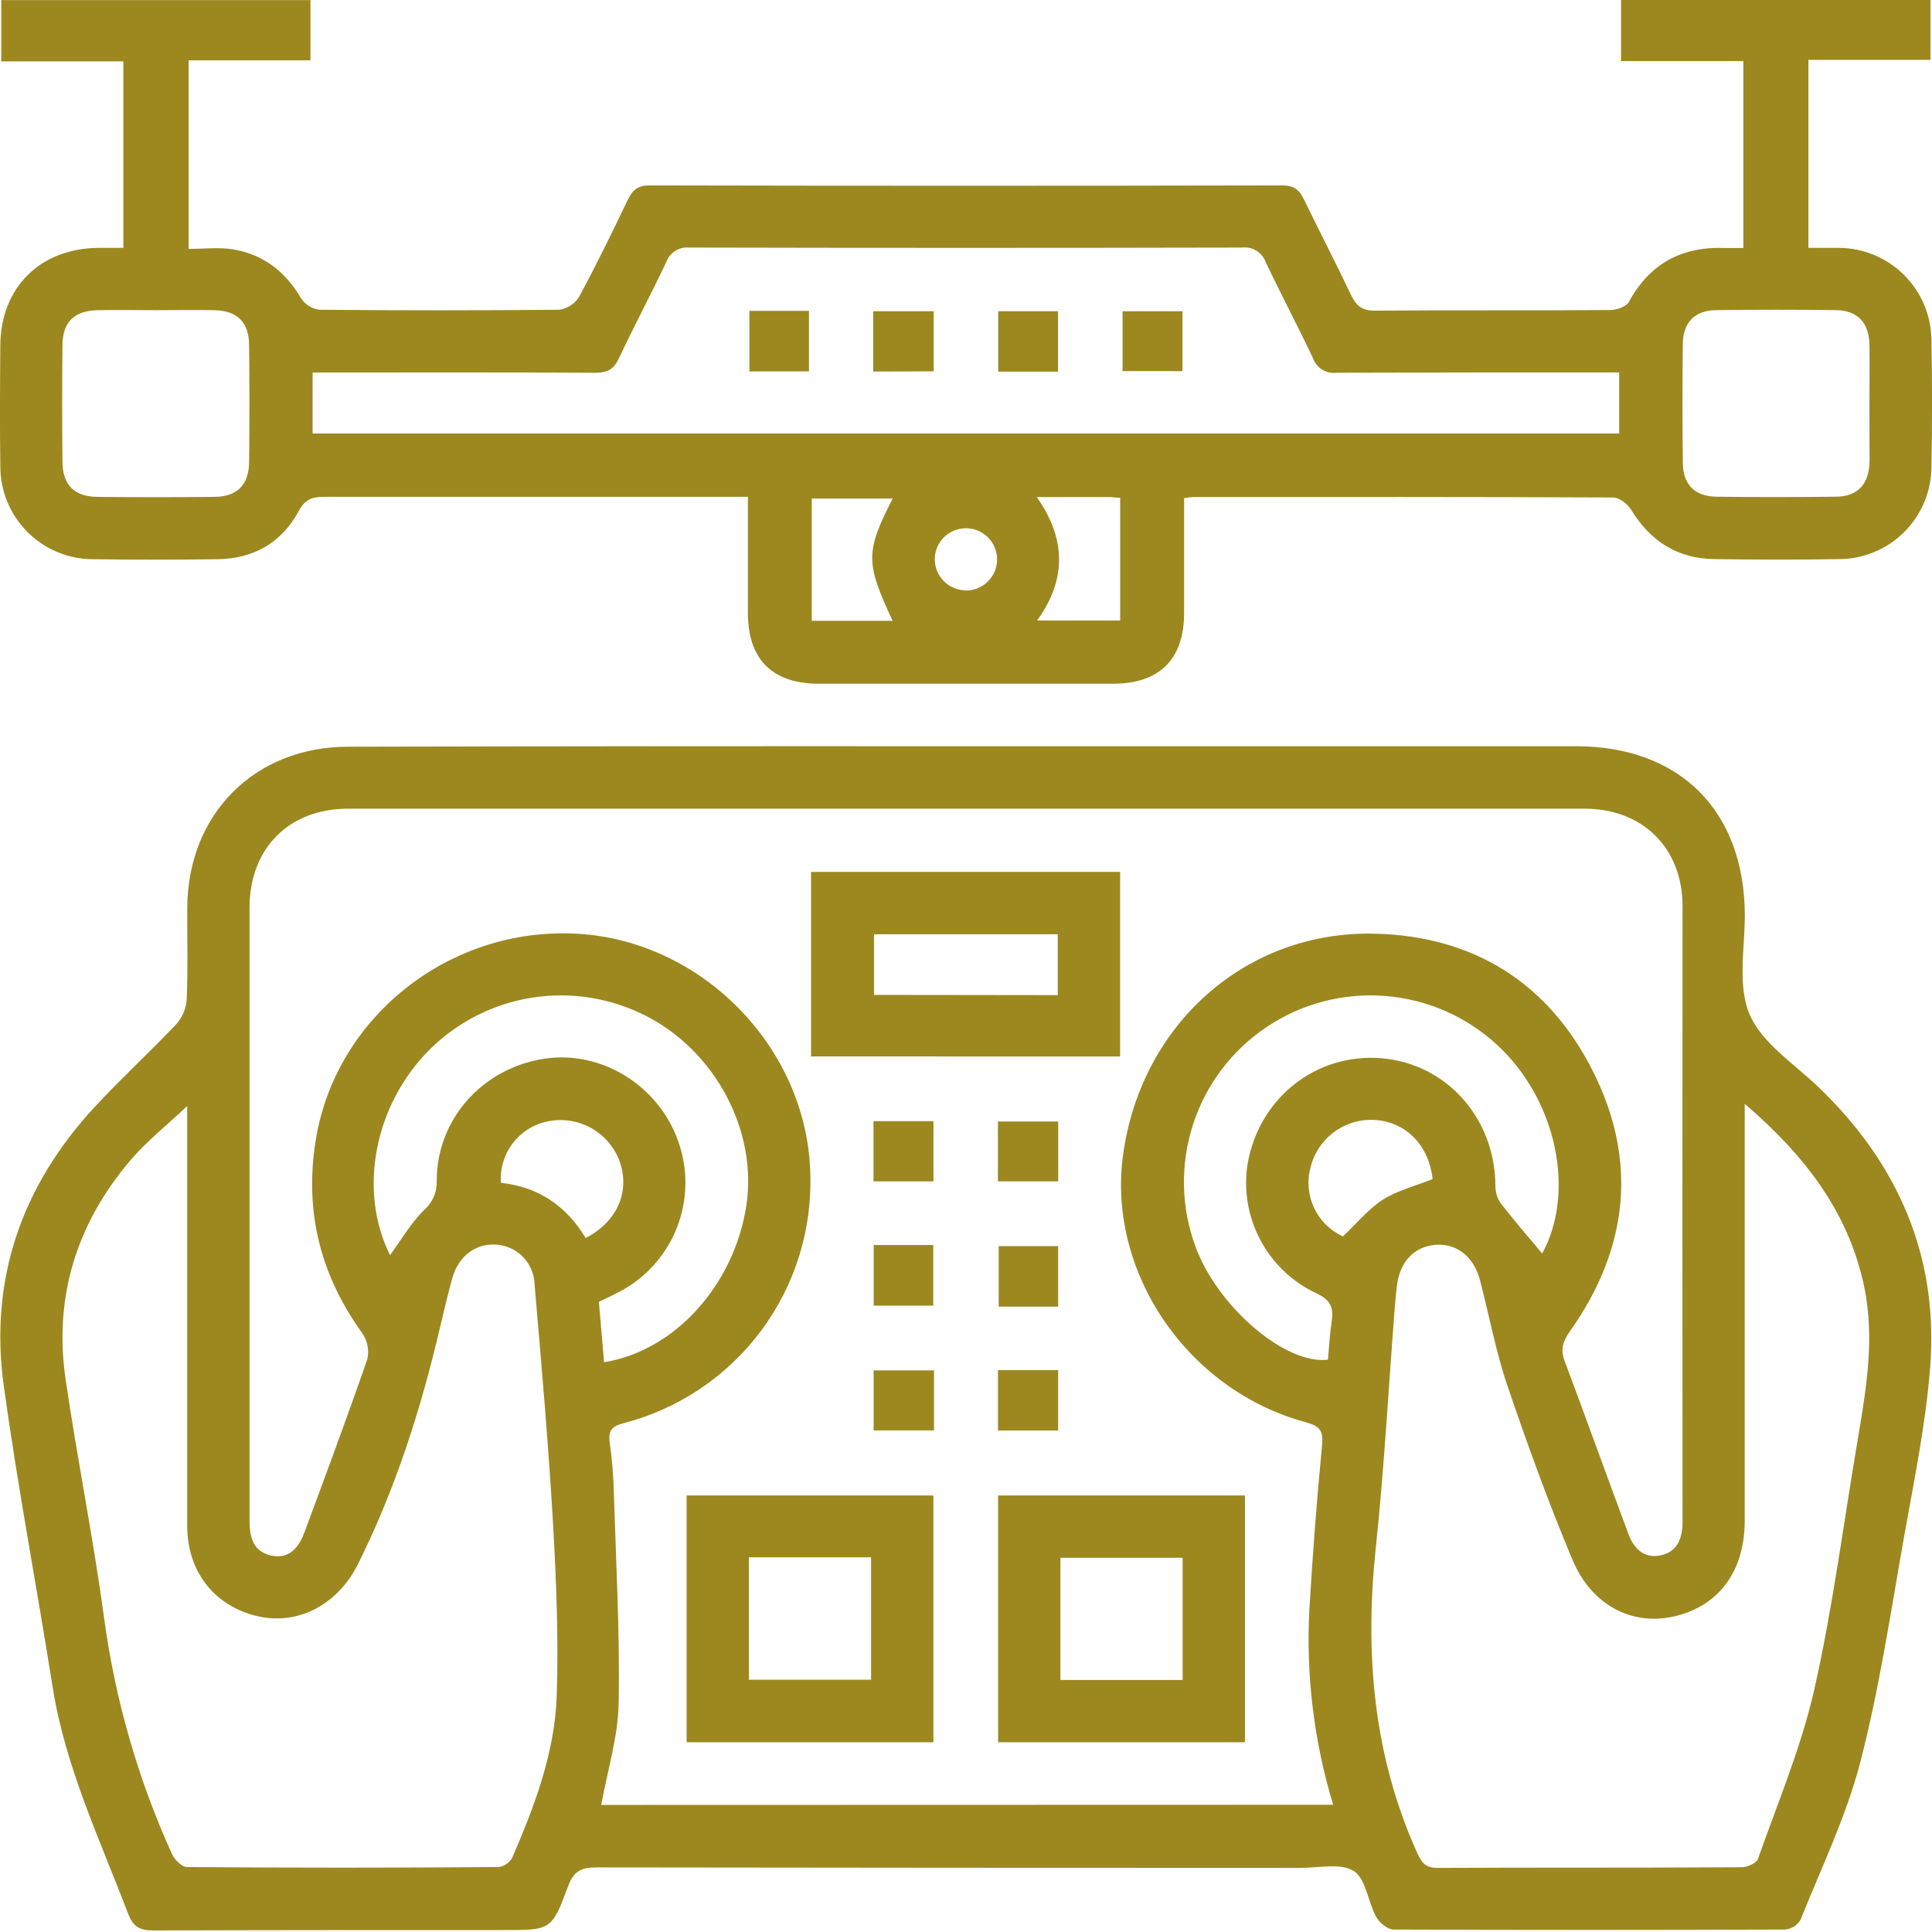 <?xml version="1.0" encoding="UTF-8"?> <svg xmlns="http://www.w3.org/2000/svg" width="60" height="60" viewBox="0 0 60 60" fill="none"><g clip-path="url(#clip0_1756_316)"><path d="M30.026 23.175H48.946C52.171 23.175 54.175 25.184 54.187 28.418C54.187 29.457 53.955 30.618 54.337 31.507C54.719 32.395 55.722 33.04 56.478 33.764C58.945 36.133 60.204 39.011 59.945 42.433C59.811 44.206 59.443 45.98 59.13 47.741C58.716 50.077 58.366 52.435 57.773 54.727C57.337 56.409 56.563 58.005 55.914 59.629C55.861 59.713 55.791 59.783 55.707 59.834C55.623 59.885 55.528 59.916 55.43 59.924C51.382 59.94 47.332 59.94 43.28 59.924C43.095 59.924 42.837 59.711 42.739 59.531C42.482 59.058 42.416 58.344 42.045 58.107C41.639 57.849 40.958 58.009 40.399 58.009C33.104 58.009 25.81 58.004 18.517 57.994C18.041 57.994 17.814 58.117 17.643 58.578C17.133 59.95 17.109 59.94 15.634 59.94C12.007 59.94 8.378 59.94 4.753 59.952C4.322 59.952 4.127 59.824 3.974 59.42C3.095 57.111 2.026 54.869 1.635 52.394C1.141 49.273 0.549 46.165 0.117 43.042C-0.339 39.733 0.669 36.833 2.934 34.385C3.755 33.498 4.648 32.681 5.477 31.805C5.667 31.589 5.781 31.316 5.799 31.028C5.838 30.083 5.811 29.135 5.816 28.189C5.83 25.286 7.904 23.19 10.814 23.19C17.215 23.175 23.619 23.17 30.026 23.175ZM41.402 56.048C40.803 54.072 40.554 52.008 40.665 49.947C40.768 48.258 40.894 46.57 41.058 44.887C41.103 44.416 40.976 44.285 40.534 44.164C36.861 43.165 34.378 39.488 34.878 35.864C35.436 31.808 38.694 28.901 42.695 28.996C45.778 29.069 48.101 30.535 49.478 33.284C50.872 36.064 50.56 38.785 48.771 41.322C48.553 41.63 48.448 41.883 48.587 42.255C49.256 44.042 49.901 45.837 50.567 47.625C50.728 48.073 51.041 48.413 51.57 48.303C52.099 48.194 52.253 47.77 52.253 47.249C52.247 40.88 52.247 34.511 52.253 28.143C52.253 26.337 51.017 25.114 49.204 25.114C36.407 25.114 23.61 25.114 10.812 25.114C8.973 25.114 7.749 26.344 7.749 28.197C7.749 34.526 7.749 40.854 7.749 47.181C7.749 47.712 7.838 48.178 8.424 48.31C8.986 48.429 9.282 48.054 9.456 47.586C10.119 45.796 10.785 44.01 11.409 42.205C11.439 42.067 11.44 41.924 11.412 41.785C11.384 41.647 11.328 41.515 11.248 41.399C9.958 39.611 9.456 37.647 9.797 35.464C10.387 31.594 13.973 28.755 17.962 29C21.832 29.238 25.047 32.547 25.163 36.402C25.232 38.17 24.694 39.907 23.638 41.326C22.581 42.745 21.071 43.759 19.358 44.2C18.968 44.303 18.886 44.455 18.939 44.822C19.01 45.341 19.052 45.864 19.065 46.388C19.131 48.558 19.253 50.73 19.213 52.899C19.194 53.947 18.863 54.995 18.671 56.054L41.402 56.048ZM54.184 34.28V35.017C54.184 39.089 54.184 43.16 54.184 47.23C54.184 48.802 53.369 49.892 51.973 50.203C50.683 50.49 49.428 49.858 48.834 48.439C48.089 46.665 47.429 44.846 46.81 43.023C46.449 41.959 46.247 40.841 45.96 39.751C45.767 39.016 45.228 38.605 44.575 38.66C43.922 38.714 43.487 39.174 43.387 39.896C43.35 40.175 43.329 40.458 43.306 40.738C43.116 43.189 42.984 45.645 42.724 48.087C42.382 51.356 42.647 54.518 44.014 57.548C44.153 57.855 44.28 58.014 44.659 58.01C47.803 57.994 50.947 58.01 54.09 57.989C54.264 57.989 54.548 57.862 54.595 57.73C55.209 55.987 55.936 54.268 56.343 52.475C56.918 49.927 57.25 47.323 57.687 44.743C57.955 43.153 58.231 41.573 57.892 39.948C57.399 37.621 56.039 35.875 54.187 34.283L54.184 34.28ZM5.811 34.351C5.185 34.945 4.55 35.444 4.037 36.049C2.376 38.01 1.664 40.288 2.038 42.842C2.399 45.312 2.897 47.762 3.231 50.234C3.572 52.77 4.282 55.242 5.338 57.573C5.417 57.751 5.645 57.981 5.804 57.983C9.029 58.008 12.254 58.008 15.479 57.983C15.568 57.971 15.653 57.939 15.727 57.889C15.802 57.839 15.864 57.772 15.908 57.694C16.604 56.082 17.232 54.423 17.29 52.656C17.348 50.851 17.275 49.036 17.17 47.231C17.027 44.779 16.811 42.33 16.601 39.88C16.591 39.564 16.463 39.263 16.243 39.036C16.023 38.809 15.725 38.672 15.409 38.653C14.774 38.606 14.236 39.01 14.045 39.698C13.905 40.203 13.786 40.712 13.666 41.222C13.072 43.757 12.289 46.22 11.124 48.562C10.487 49.839 9.263 50.479 8.01 50.195C6.672 49.89 5.816 48.816 5.814 47.396C5.814 43.071 5.814 38.739 5.814 34.354L5.811 34.351ZM12.115 38.979C12.465 38.495 12.76 37.989 13.162 37.586C13.294 37.473 13.398 37.331 13.468 37.172C13.537 37.013 13.57 36.84 13.563 36.667C13.563 34.767 14.976 33.177 16.895 32.881C18.668 32.605 20.464 33.711 21.069 35.461C21.373 36.324 21.357 37.268 21.024 38.121C20.691 38.974 20.062 39.679 19.253 40.108C19.046 40.219 18.833 40.319 18.599 40.43L18.76 42.305C20.953 41.954 22.791 39.914 23.175 37.46C23.539 35.138 22.222 32.644 20.05 31.544C18.965 30.991 17.733 30.794 16.53 30.982C15.327 31.17 14.213 31.733 13.349 32.59C11.619 34.311 11.114 36.986 12.115 38.982V38.979ZM47.892 38.931C48.937 37.034 48.35 34.153 46.484 32.441C45.526 31.56 44.299 31.027 43.001 30.929C41.703 30.831 40.41 31.172 39.33 31.899C38.249 32.625 37.445 33.694 37.047 34.933C36.648 36.172 36.678 37.509 37.132 38.729C37.829 40.601 39.926 42.389 41.241 42.226C41.278 41.826 41.297 41.42 41.358 41.025C41.424 40.596 41.312 40.364 40.874 40.161C40.13 39.811 39.52 39.228 39.137 38.501C38.753 37.774 38.616 36.941 38.748 36.13C39.109 34.093 40.873 32.703 42.893 32.864C44.914 33.026 46.433 34.72 46.441 36.83C46.439 37.02 46.495 37.206 46.602 37.363C47.026 37.91 47.479 38.434 47.898 38.934L47.892 38.931ZM18.192 38.447C19.195 37.921 19.582 36.973 19.229 36.028C19.063 35.604 18.754 35.251 18.355 35.03C17.956 34.809 17.492 34.734 17.044 34.819C16.604 34.899 16.209 35.139 15.934 35.492C15.66 35.846 15.525 36.288 15.556 36.734C16.704 36.858 17.585 37.436 18.192 38.455V38.447ZM41.711 38.392C42.156 37.973 42.505 37.536 42.951 37.254C43.398 36.971 43.97 36.825 44.491 36.618C44.38 35.591 43.696 34.869 42.748 34.785C42.291 34.745 41.834 34.869 41.46 35.135C41.086 35.401 40.818 35.791 40.705 36.236C40.586 36.657 40.623 37.108 40.807 37.505C40.992 37.902 41.313 38.219 41.711 38.4V38.392Z" fill="#9C881F"></path><path d="M5.858 7.73C6.342 7.73 6.785 7.674 7.215 7.741C8.165 7.891 8.862 8.427 9.35 9.265C9.415 9.362 9.5 9.444 9.599 9.506C9.699 9.567 9.81 9.606 9.926 9.62C12.405 9.642 14.883 9.642 17.361 9.62C17.487 9.604 17.607 9.56 17.714 9.492C17.822 9.424 17.912 9.333 17.98 9.226C18.515 8.236 19.009 7.222 19.496 6.206C19.642 5.905 19.8 5.758 20.173 5.758C26.721 5.772 33.27 5.772 39.819 5.758C40.186 5.758 40.352 5.895 40.499 6.201C40.983 7.199 41.492 8.18 41.967 9.18C42.128 9.502 42.305 9.65 42.692 9.647C45.13 9.628 47.568 9.647 50.006 9.628C50.204 9.628 50.504 9.526 50.585 9.378C51.246 8.162 52.263 7.638 53.62 7.703C53.781 7.703 53.942 7.703 54.142 7.703V1.898H50.343V0H59.953V1.859H56.162V7.698C56.485 7.698 56.796 7.698 57.112 7.698C57.867 7.702 58.59 8.002 59.126 8.533C59.663 9.064 59.97 9.784 59.982 10.539C60.008 11.867 60.008 13.197 59.982 14.528C59.971 15.283 59.663 16.003 59.126 16.534C58.588 17.064 57.864 17.363 57.109 17.364C55.819 17.385 54.529 17.382 53.239 17.364C52.097 17.348 51.257 16.809 50.659 15.836C50.549 15.655 50.293 15.45 50.104 15.45C45.751 15.429 41.397 15.434 37.044 15.436C36.953 15.442 36.862 15.454 36.773 15.47C36.773 16.672 36.773 17.856 36.773 19.04C36.773 20.476 36.01 21.232 34.567 21.234H25.436C23.985 21.234 23.23 20.479 23.227 19.043C23.227 17.859 23.227 16.676 23.227 15.429H22.646C18.454 15.429 14.262 15.429 10.069 15.429C9.697 15.429 9.476 15.502 9.276 15.874C8.747 16.853 7.875 17.353 6.758 17.367C5.468 17.384 4.178 17.387 2.888 17.367C2.509 17.367 2.133 17.291 1.783 17.145C1.433 17 1.116 16.786 0.848 16.517C0.581 16.248 0.369 15.93 0.225 15.579C0.081 15.228 0.008 14.852 0.01 14.473C-0.008 13.225 -0 11.976 0.01 10.726C0.021 8.925 1.249 7.711 3.062 7.698C3.304 7.698 3.546 7.698 3.831 7.698V1.906H0.039V0.003H9.642V1.874H5.858V7.73ZM9.708 13.462H50.285V11.566H49.609C46.909 11.566 44.209 11.566 41.508 11.576C41.353 11.595 41.195 11.561 41.062 11.479C40.928 11.396 40.827 11.271 40.775 11.123C40.302 10.123 39.783 9.144 39.309 8.144C39.257 7.996 39.156 7.871 39.023 7.788C38.89 7.705 38.733 7.67 38.577 7.688C32.854 7.701 27.132 7.701 21.41 7.688C21.254 7.672 21.097 7.71 20.966 7.795C20.834 7.879 20.735 8.006 20.684 8.154C20.21 9.154 19.689 10.133 19.218 11.134C19.057 11.477 18.849 11.579 18.478 11.577C15.777 11.561 13.078 11.568 10.379 11.568H9.708V13.462ZM58.057 12.567C58.057 11.943 58.068 11.318 58.057 10.694C58.041 10.012 57.684 9.641 57.01 9.631C55.782 9.616 54.553 9.616 53.323 9.631C52.641 9.631 52.27 10.002 52.262 10.676C52.246 11.905 52.247 13.135 52.262 14.364C52.262 15.046 52.633 15.418 53.307 15.426C54.535 15.442 55.766 15.441 56.994 15.426C57.696 15.426 58.047 15.042 58.06 14.32C58.057 13.741 58.057 13.157 58.057 12.567ZM4.847 9.633C4.242 9.633 3.637 9.623 3.033 9.633C2.314 9.646 1.946 10 1.94 10.71C1.927 11.919 1.927 13.128 1.94 14.336C1.94 15.055 2.306 15.423 3.015 15.431C4.224 15.444 5.433 15.444 6.641 15.431C7.361 15.431 7.728 15.063 7.736 14.354C7.749 13.145 7.749 11.936 7.736 10.727C7.736 10.008 7.37 9.649 6.659 9.633C6.063 9.621 5.458 9.633 4.847 9.633ZM27.716 15.482H25.21V19.28H27.721C26.876 17.463 26.876 17.151 27.722 15.482H27.716ZM32.198 15.437C33.108 16.727 33.13 18.001 32.208 19.27H34.788V15.457C34.654 15.457 34.557 15.437 34.465 15.437H32.198ZM29.981 18.34C30.173 18.343 30.362 18.289 30.523 18.185C30.684 18.08 30.811 17.93 30.887 17.754C30.962 17.577 30.984 17.382 30.948 17.194C30.913 17.005 30.822 16.831 30.687 16.694C30.553 16.557 30.38 16.463 30.192 16.425C30.004 16.386 29.809 16.404 29.631 16.477C29.453 16.55 29.301 16.674 29.194 16.833C29.087 16.993 29.03 17.18 29.03 17.372C29.032 17.626 29.133 17.869 29.312 18.049C29.491 18.229 29.734 18.331 29.988 18.333L29.981 18.34Z" fill="#9C881F"></path><path d="M25.188 32.808V27.079H34.786V32.81L25.188 32.808ZM32.85 30.904V29.014H27.143V30.897L32.85 30.904Z" fill="#9C881F"></path><path d="M28.988 54.108H21.324V46.443H28.988V54.108ZM23.259 48.363V52.165H27.052V48.363H23.259Z" fill="#9C881F"></path><path d="M38.663 54.108H30.997V46.443H38.663V54.108ZM36.728 52.173V48.378H32.932V52.173H36.728Z" fill="#9C881F"></path><path d="M27.128 34.819H28.989V36.689H27.128V34.819Z" fill="#9C881F"></path><path d="M30.992 36.688V34.829H32.863V36.688H30.992Z" fill="#9C881F"></path><path d="M27.134 38.666H28.983V40.548H27.134V38.666Z" fill="#9C881F"></path><path d="M32.861 40.578H31.015V38.7H32.861V40.578Z" fill="#9C881F"></path><path d="M29.006 42.559V44.423H27.132V42.559H29.006Z" fill="#9C881F"></path><path d="M30.994 42.549H32.861V44.426H30.994V42.549Z" fill="#9C881F"></path><path d="M32.857 11.542H31.001V9.665H32.857V11.542Z" fill="#9C881F"></path><path d="M27.119 11.539V9.665H28.996V11.532L27.119 11.539Z" fill="#9C881F"></path><path d="M34.862 11.524V9.665H36.723V11.526L34.862 11.524Z" fill="#9C881F"></path><path d="M23.273 9.654H25.123V11.534H23.273V9.654Z" fill="#9C881F"></path></g><defs><clipPath id="clip0_1756_316"><rect width="60" height="59.95" fill="white"></rect></clipPath></defs></svg> 